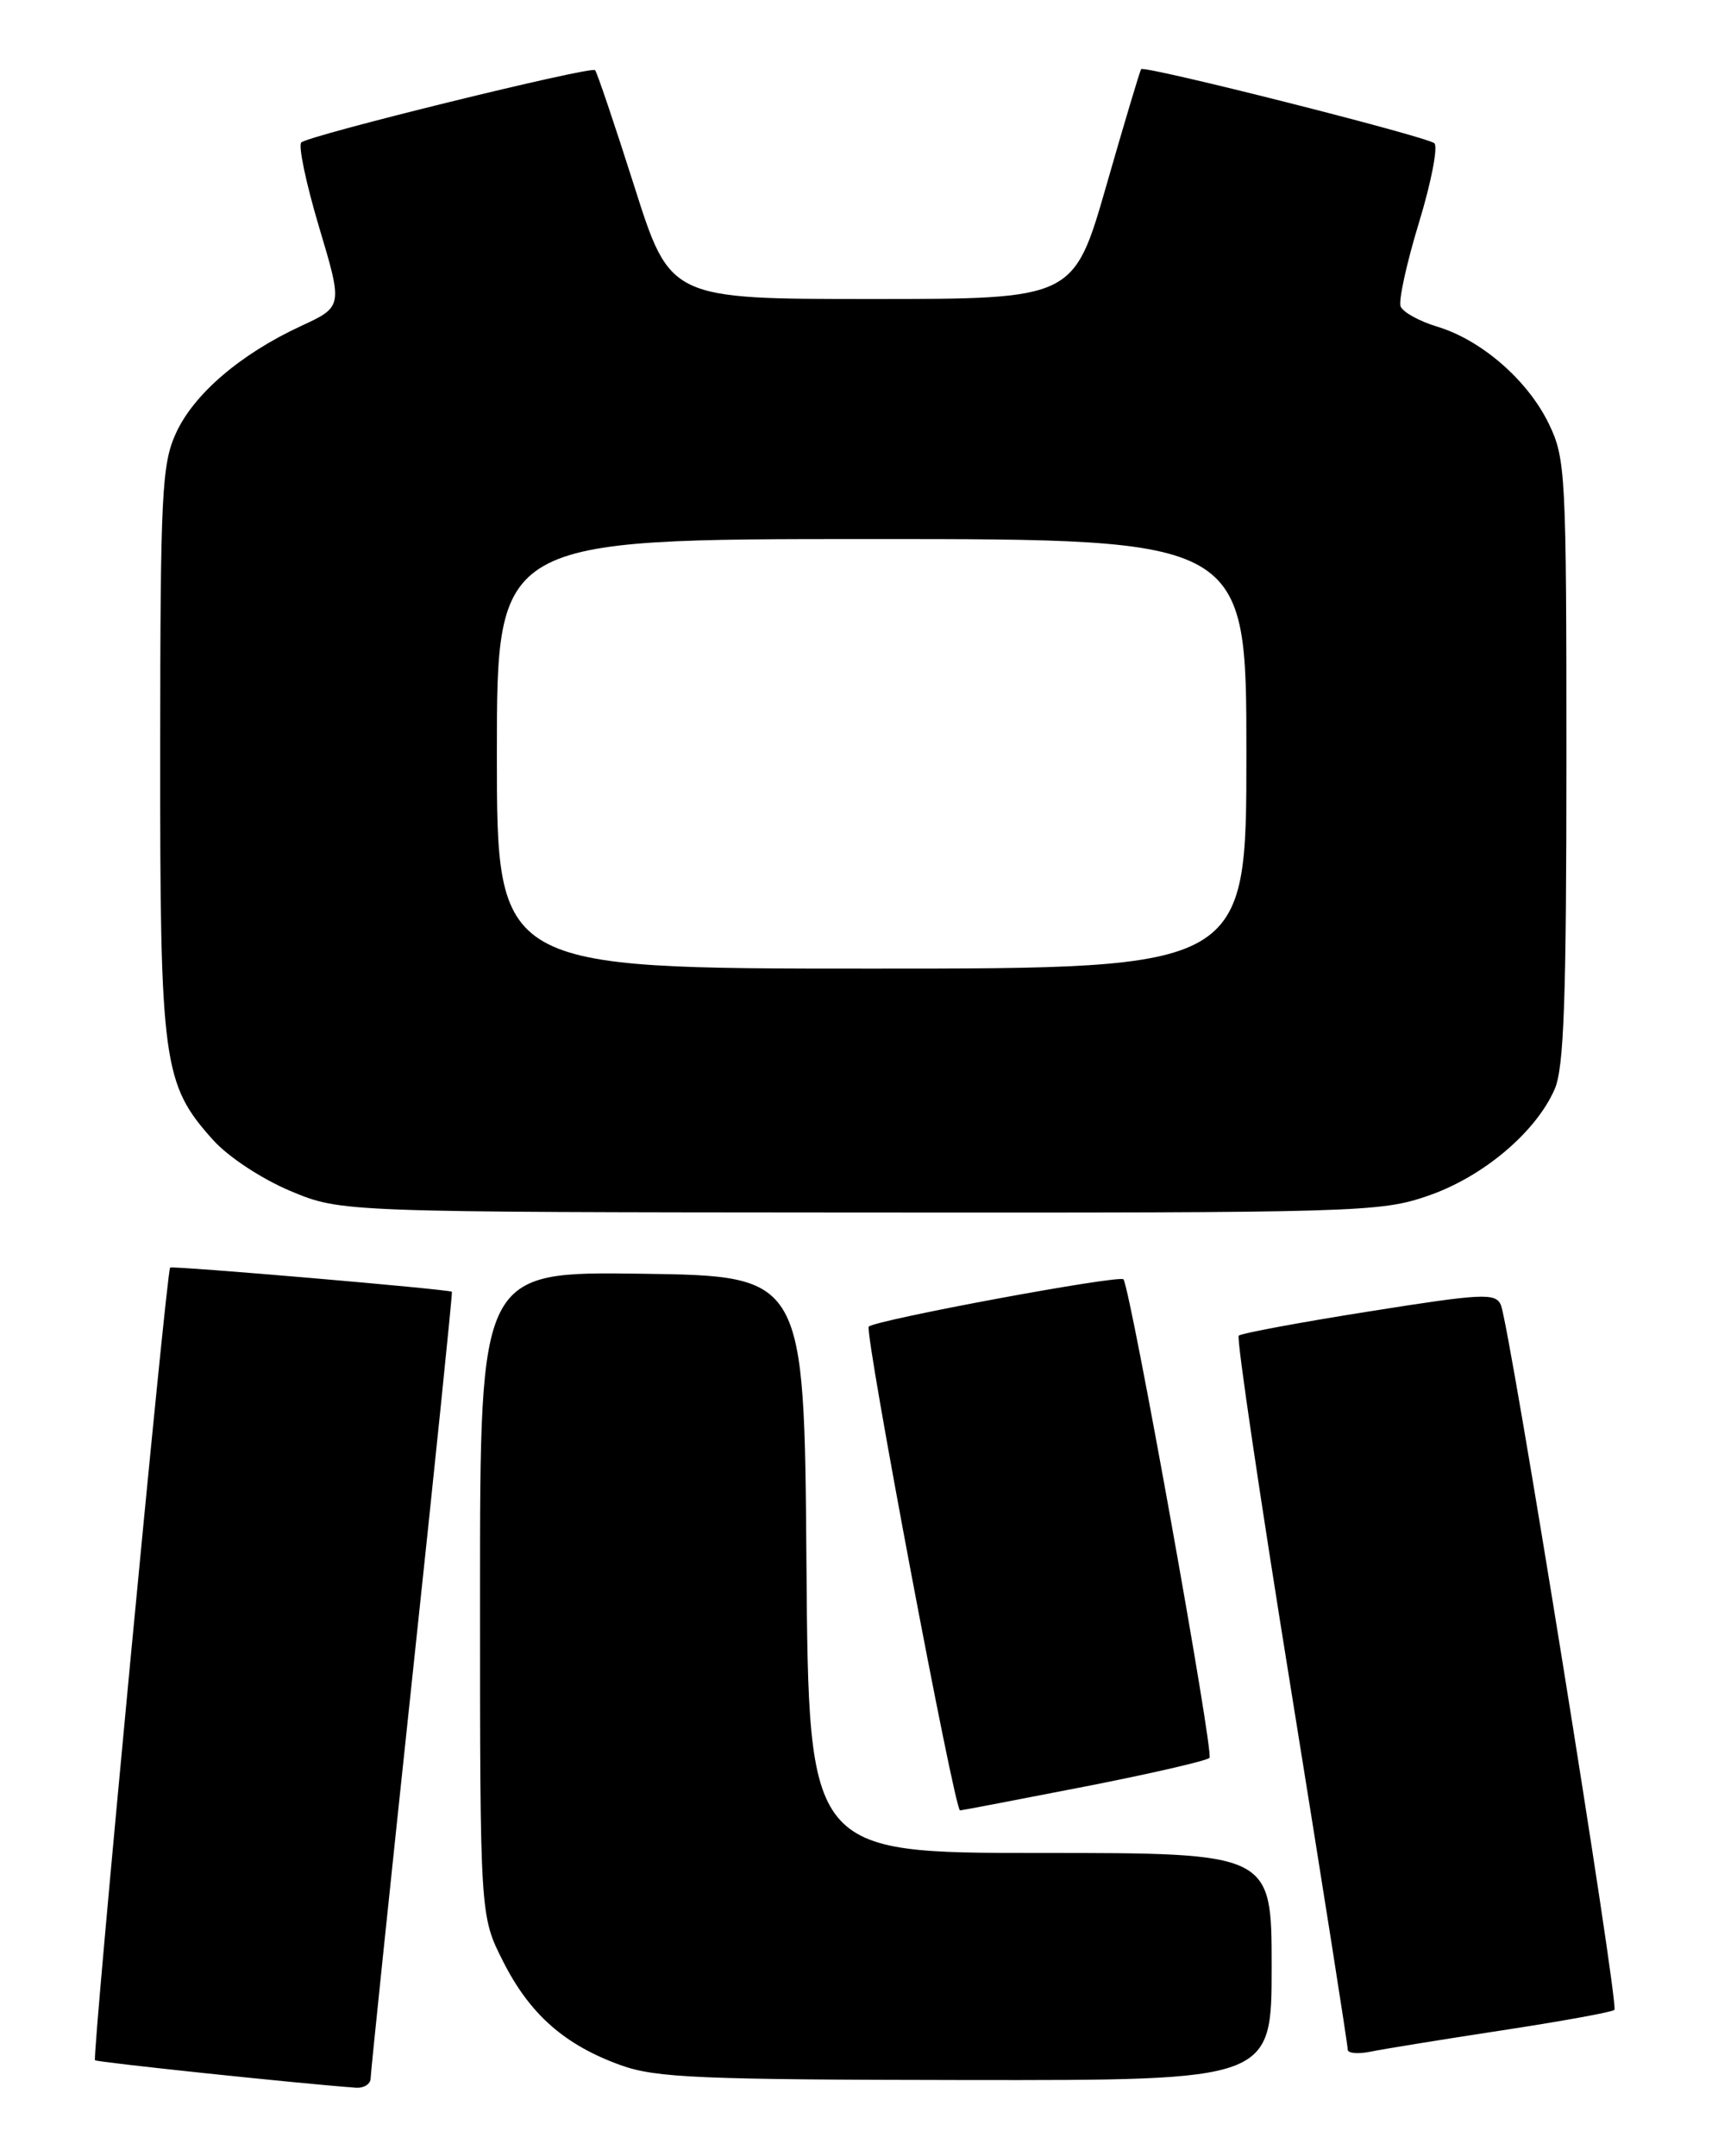 <?xml version="1.0" encoding="UTF-8" standalone="no"?>
<!DOCTYPE svg PUBLIC "-//W3C//DTD SVG 1.1//EN" "http://www.w3.org/Graphics/SVG/1.1/DTD/svg11.dtd" >
<svg xmlns="http://www.w3.org/2000/svg" xmlns:xlink="http://www.w3.org/1999/xlink" version="1.1" viewBox="0 0 204 256">
 <g >
 <path fill="currentColor"
d=" M 44.01 246.75 C 44.02 246.06 46.23 224.80 48.92 199.50 C 51.62 174.20 53.75 153.44 53.66 153.37 C 53.28 153.07 20.47 150.26 20.20 150.50 C 19.77 150.88 10.92 244.25 11.28 244.61 C 11.51 244.85 35.71 247.40 42.25 247.87 C 43.21 247.94 44.01 247.44 44.01 246.75 Z  M 151.00 233.50 C 151.00 220.00 151.00 220.00 123.51 220.00 C 96.03 220.00 96.03 220.00 95.76 185.75 C 95.50 151.50 95.50 151.50 76.25 151.23 C 57.00 150.96 57.00 150.96 57.00 189.21 C 57.00 227.47 57.00 227.47 59.74 232.88 C 62.92 239.17 67.06 242.81 73.74 245.21 C 77.89 246.70 83.16 246.92 114.75 246.96 C 151.00 247.00 151.00 247.00 151.00 233.50 Z  M 178.37 241.06 C 185.45 239.98 191.45 238.89 191.70 238.63 C 192.26 238.07 179.23 157.16 178.21 154.92 C 177.57 153.49 176.01 153.57 162.54 155.71 C 154.32 157.01 147.36 158.31 147.09 158.58 C 146.81 158.85 149.62 177.85 153.33 200.79 C 157.03 223.73 160.05 242.87 160.03 243.33 C 160.01 243.79 161.24 243.90 162.75 243.59 C 164.26 243.28 171.29 242.14 178.37 241.06 Z  M 128.75 212.13 C 136.58 210.60 143.27 209.06 143.62 208.71 C 144.16 208.17 134.34 153.53 133.41 151.90 C 133.08 151.31 103.96 156.71 103.16 157.51 C 102.61 158.06 113.35 215.01 114.00 214.95 C 114.28 214.93 120.91 213.66 128.75 212.13 Z  M 169.58 141.97 C 176.10 139.73 182.41 134.40 184.62 129.28 C 185.71 126.74 186.00 118.54 186.00 90.35 C 186.00 56.16 185.91 54.45 183.91 50.31 C 181.40 45.14 175.92 40.37 170.65 38.78 C 168.53 38.14 166.58 37.06 166.31 36.38 C 166.05 35.69 167.03 31.22 168.49 26.44 C 169.95 21.66 170.77 17.41 170.32 17.01 C 169.43 16.21 135.90 7.74 135.50 8.21 C 135.37 8.37 133.51 14.57 131.38 22.00 C 127.50 35.50 127.50 35.50 103.53 35.50 C 79.57 35.50 79.57 35.50 75.32 22.12 C 72.98 14.76 70.88 8.55 70.66 8.33 C 70.16 7.83 36.77 16.04 35.78 16.91 C 35.39 17.25 36.34 21.78 37.89 26.97 C 40.71 36.41 40.71 36.41 35.74 38.71 C 28.53 42.05 23.00 46.80 20.89 51.44 C 19.21 55.12 19.04 58.61 19.02 89.07 C 19.00 126.28 19.33 128.70 25.31 135.36 C 27.12 137.37 31.09 139.98 34.50 141.41 C 40.50 143.92 40.50 143.92 102.09 143.96 C 161.42 144.00 163.90 143.93 169.58 141.97 Z  M 59.00 89.50 C 59.00 64.00 59.00 64.00 103.50 64.00 C 148.00 64.00 148.00 64.00 148.00 89.50 C 148.00 115.00 148.00 115.00 103.50 115.00 C 59.00 115.00 59.00 115.00 59.00 89.50 Z "/>
</g>
</svg>